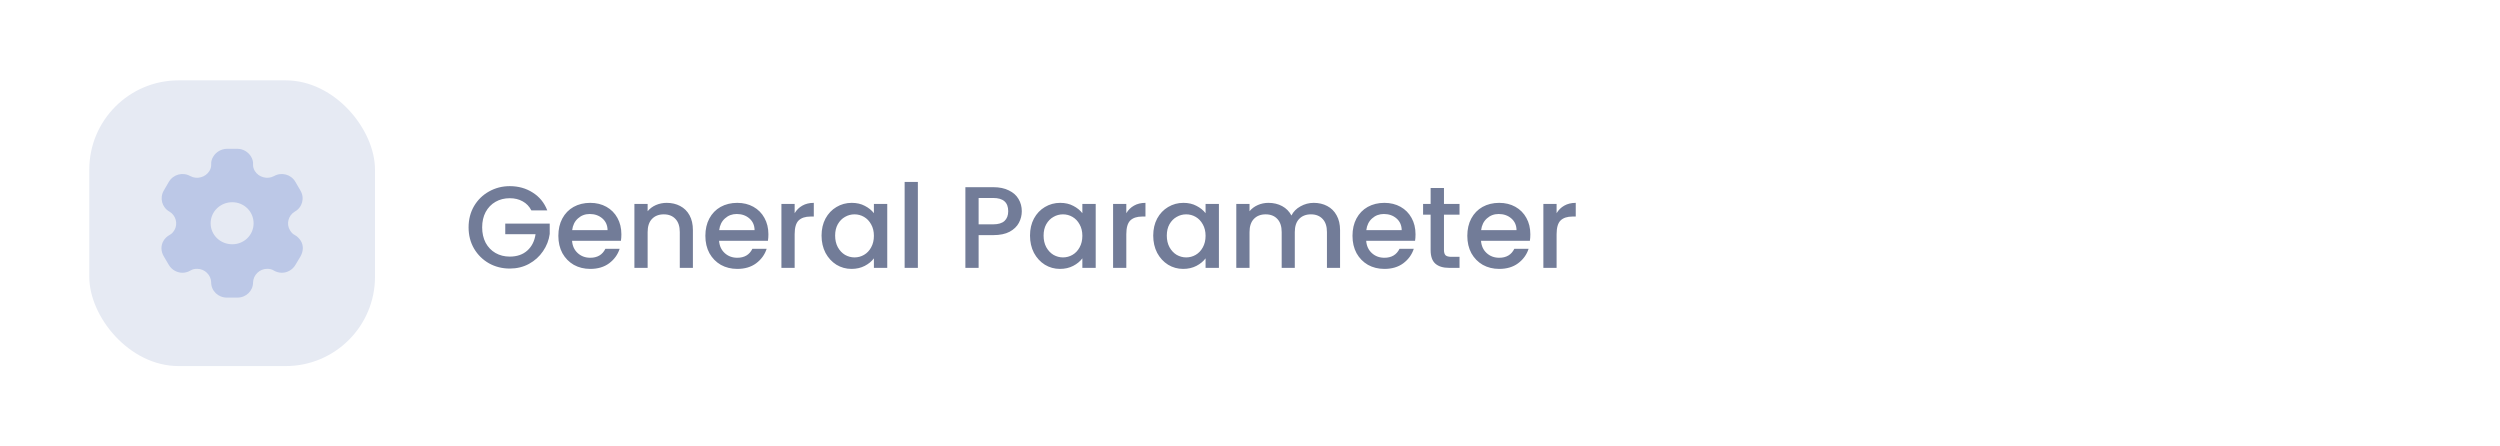 <svg width="280" height="50" viewBox="0 0 280 50" fill="none" xmlns="http://www.w3.org/2000/svg">
<rect width="280" height="50" fill="white"/>
<rect x="10" y="9" width="32" height="32" rx="10" fill="#E6EAF3"/>
<path fill-rule="evenodd" clip-rule="evenodd" d="M33.002 26.316C33.3 26.474 33.53 26.724 33.692 26.974C34.007 27.491 33.981 28.124 33.675 28.683L33.078 29.683C32.763 30.216 32.176 30.549 31.571 30.549C31.273 30.549 30.941 30.466 30.668 30.299C30.447 30.158 30.192 30.108 29.919 30.108C29.076 30.108 28.369 30.799 28.343 31.624C28.343 32.583 27.56 33.333 26.581 33.333H25.422C24.434 33.333 23.651 32.583 23.651 31.624C23.634 30.799 22.927 30.108 22.084 30.108C21.803 30.108 21.547 30.158 21.334 30.299C21.062 30.466 20.721 30.549 20.432 30.549C19.819 30.549 19.231 30.216 18.916 29.683L18.328 28.683C18.013 28.141 17.996 27.491 18.311 26.974C18.448 26.724 18.703 26.474 18.992 26.316C19.231 26.199 19.384 26.008 19.529 25.783C19.955 25.066 19.699 24.124 18.976 23.699C18.132 23.224 17.86 22.166 18.345 21.341L18.916 20.358C19.41 19.533 20.466 19.241 21.317 19.724C22.058 20.124 23.021 19.858 23.455 19.149C23.591 18.916 23.668 18.666 23.651 18.416C23.634 18.091 23.728 17.783 23.889 17.533C24.204 17.016 24.775 16.683 25.397 16.666H26.598C27.228 16.666 27.798 17.016 28.113 17.533C28.267 17.783 28.369 18.091 28.343 18.416C28.326 18.666 28.403 18.916 28.539 19.149C28.974 19.858 29.936 20.124 30.685 19.724C31.529 19.241 32.593 19.533 33.078 20.358L33.649 21.341C34.143 22.166 33.87 23.224 33.019 23.699C32.295 24.124 32.039 25.066 32.474 25.783C32.61 26.008 32.763 26.199 33.002 26.316ZM23.591 25.008C23.591 26.316 24.673 27.358 26.01 27.358C27.347 27.358 28.403 26.316 28.403 25.008C28.403 23.699 27.347 22.649 26.01 22.649C24.673 22.649 23.591 23.699 23.591 25.008Z" fill="#BCC8E7"/>
<path d="M59.514 23.565C59.28 23.114 58.955 22.776 58.539 22.551C58.123 22.317 57.642 22.2 57.096 22.2C56.498 22.2 55.965 22.334 55.497 22.603C55.029 22.872 54.661 23.253 54.392 23.747C54.132 24.241 54.002 24.813 54.002 25.463C54.002 26.113 54.132 26.689 54.392 27.192C54.661 27.686 55.029 28.067 55.497 28.336C55.965 28.605 56.498 28.739 57.096 28.739C57.902 28.739 58.556 28.514 59.059 28.063C59.562 27.612 59.869 27.001 59.982 26.23H56.589V25.047H61.568V26.204C61.473 26.906 61.221 27.552 60.814 28.141C60.415 28.73 59.891 29.203 59.241 29.558C58.6 29.905 57.885 30.078 57.096 30.078C56.247 30.078 55.471 29.883 54.769 29.493C54.067 29.094 53.508 28.544 53.092 27.842C52.685 27.14 52.481 26.347 52.481 25.463C52.481 24.579 52.685 23.786 53.092 23.084C53.508 22.382 54.067 21.836 54.769 21.446C55.48 21.047 56.255 20.848 57.096 20.848C58.058 20.848 58.912 21.086 59.657 21.563C60.411 22.031 60.957 22.698 61.295 23.565H59.514ZM69.595 26.243C69.595 26.512 69.577 26.754 69.543 26.971H64.07C64.113 27.543 64.325 28.002 64.707 28.349C65.088 28.696 65.556 28.869 66.111 28.869C66.908 28.869 67.471 28.535 67.801 27.868H69.4C69.183 28.527 68.789 29.068 68.217 29.493C67.653 29.909 66.951 30.117 66.111 30.117C65.426 30.117 64.811 29.965 64.265 29.662C63.727 29.35 63.303 28.917 62.991 28.362C62.687 27.799 62.536 27.149 62.536 26.412C62.536 25.675 62.683 25.03 62.978 24.475C63.281 23.912 63.701 23.478 64.239 23.175C64.785 22.872 65.409 22.72 66.111 22.72C66.787 22.72 67.389 22.867 67.918 23.162C68.446 23.457 68.858 23.873 69.153 24.41C69.447 24.939 69.595 25.55 69.595 26.243ZM68.048 25.775C68.039 25.229 67.844 24.791 67.463 24.462C67.081 24.133 66.609 23.968 66.046 23.968C65.534 23.968 65.097 24.133 64.733 24.462C64.369 24.783 64.152 25.22 64.083 25.775H68.048ZM74.667 22.72C75.231 22.72 75.733 22.837 76.175 23.071C76.626 23.305 76.977 23.652 77.228 24.111C77.48 24.57 77.605 25.125 77.605 25.775V30H76.136V25.996C76.136 25.355 75.976 24.865 75.655 24.527C75.335 24.18 74.897 24.007 74.342 24.007C73.787 24.007 73.346 24.18 73.016 24.527C72.695 24.865 72.535 25.355 72.535 25.996V30H71.053V22.837H72.535V23.656C72.778 23.361 73.085 23.132 73.458 22.967C73.84 22.802 74.243 22.72 74.667 22.72ZM86.061 26.243C86.061 26.512 86.043 26.754 86.008 26.971H80.535C80.579 27.543 80.791 28.002 81.172 28.349C81.554 28.696 82.022 28.869 82.576 28.869C83.374 28.869 83.937 28.535 84.266 27.868H85.865C85.649 28.527 85.254 29.068 84.683 29.493C84.119 29.909 83.417 30.117 82.576 30.117C81.892 30.117 81.276 29.965 80.731 29.662C80.193 29.35 79.769 28.917 79.457 28.362C79.153 27.799 79.001 27.149 79.001 26.412C79.001 25.675 79.149 25.03 79.444 24.475C79.747 23.912 80.167 23.478 80.704 23.175C81.251 22.872 81.874 22.72 82.576 22.72C83.252 22.72 83.855 22.867 84.383 23.162C84.912 23.457 85.324 23.873 85.618 24.41C85.913 24.939 86.061 25.55 86.061 26.243ZM84.513 25.775C84.505 25.229 84.31 24.791 83.928 24.462C83.547 24.133 83.075 23.968 82.511 23.968C82 23.968 81.562 24.133 81.198 24.462C80.835 24.783 80.618 25.22 80.549 25.775H84.513ZM89.001 23.877C89.218 23.513 89.504 23.231 89.859 23.032C90.223 22.824 90.652 22.72 91.146 22.72V24.254H90.769C90.188 24.254 89.746 24.401 89.443 24.696C89.148 24.991 89.001 25.502 89.001 26.23V30H87.519V22.837H89.001V23.877ZM92.014 26.386C92.014 25.667 92.162 25.03 92.456 24.475C92.76 23.92 93.167 23.491 93.678 23.188C94.198 22.876 94.77 22.72 95.394 22.72C95.957 22.72 96.447 22.833 96.863 23.058C97.288 23.275 97.626 23.548 97.877 23.877V22.837H99.372V30H97.877V28.934C97.626 29.272 97.284 29.554 96.85 29.779C96.417 30.004 95.923 30.117 95.368 30.117C94.753 30.117 94.189 29.961 93.678 29.649C93.167 29.328 92.76 28.886 92.456 28.323C92.162 27.751 92.014 27.105 92.014 26.386ZM97.877 26.412C97.877 25.918 97.773 25.489 97.565 25.125C97.366 24.761 97.102 24.484 96.772 24.293C96.443 24.102 96.088 24.007 95.706 24.007C95.325 24.007 94.969 24.102 94.64 24.293C94.311 24.475 94.042 24.748 93.834 25.112C93.635 25.467 93.535 25.892 93.535 26.386C93.535 26.88 93.635 27.313 93.834 27.686C94.042 28.059 94.311 28.345 94.64 28.544C94.978 28.735 95.334 28.83 95.706 28.83C96.088 28.83 96.443 28.735 96.772 28.544C97.102 28.353 97.366 28.076 97.565 27.712C97.773 27.339 97.877 26.906 97.877 26.412ZM102.801 20.38V30H101.319V20.38H102.801ZM114.441 23.656C114.441 24.115 114.333 24.549 114.116 24.956C113.9 25.363 113.553 25.697 113.076 25.957C112.6 26.208 111.989 26.334 111.243 26.334H109.605V30H108.123V20.965H111.243C111.937 20.965 112.522 21.086 112.998 21.329C113.484 21.563 113.843 21.884 114.077 22.291C114.32 22.698 114.441 23.153 114.441 23.656ZM111.243 25.125C111.807 25.125 112.227 24.999 112.504 24.748C112.782 24.488 112.92 24.124 112.92 23.656C112.92 22.668 112.361 22.174 111.243 22.174H109.605V25.125H111.243ZM115.361 26.386C115.361 25.667 115.508 25.03 115.803 24.475C116.106 23.92 116.514 23.491 117.025 23.188C117.545 22.876 118.117 22.72 118.741 22.72C119.304 22.72 119.794 22.833 120.21 23.058C120.635 23.275 120.973 23.548 121.224 23.877V22.837H122.719V30H121.224V28.934C120.973 29.272 120.63 29.554 120.197 29.779C119.764 30.004 119.27 30.117 118.715 30.117C118.1 30.117 117.536 29.961 117.025 29.649C116.514 29.328 116.106 28.886 115.803 28.323C115.508 27.751 115.361 27.105 115.361 26.386ZM121.224 26.412C121.224 25.918 121.12 25.489 120.912 25.125C120.713 24.761 120.448 24.484 120.119 24.293C119.79 24.102 119.434 24.007 119.053 24.007C118.672 24.007 118.316 24.102 117.987 24.293C117.658 24.475 117.389 24.748 117.181 25.112C116.982 25.467 116.882 25.892 116.882 26.386C116.882 26.88 116.982 27.313 117.181 27.686C117.389 28.059 117.658 28.345 117.987 28.544C118.325 28.735 118.68 28.83 119.053 28.83C119.434 28.83 119.79 28.735 120.119 28.544C120.448 28.353 120.713 28.076 120.912 27.712C121.12 27.339 121.224 26.906 121.224 26.412ZM126.147 23.877C126.364 23.513 126.65 23.231 127.005 23.032C127.369 22.824 127.798 22.72 128.292 22.72V24.254H127.915C127.335 24.254 126.893 24.401 126.589 24.696C126.295 24.991 126.147 25.502 126.147 26.23V30H124.665V22.837H126.147V23.877ZM129.161 26.386C129.161 25.667 129.308 25.03 129.603 24.475C129.906 23.92 130.313 23.491 130.825 23.188C131.345 22.876 131.917 22.72 132.541 22.72C133.104 22.72 133.594 22.833 134.01 23.058C134.434 23.275 134.772 23.548 135.024 23.877V22.837H136.519V30H135.024V28.934C134.772 29.272 134.43 29.554 133.997 29.779C133.563 30.004 133.069 30.117 132.515 30.117C131.899 30.117 131.336 29.961 130.825 29.649C130.313 29.328 129.906 28.886 129.603 28.323C129.308 27.751 129.161 27.105 129.161 26.386ZM135.024 26.412C135.024 25.918 134.92 25.489 134.712 25.125C134.512 24.761 134.248 24.484 133.919 24.293C133.589 24.102 133.234 24.007 132.853 24.007C132.471 24.007 132.116 24.102 131.787 24.293C131.457 24.475 131.189 24.748 130.981 25.112C130.781 25.467 130.682 25.892 130.682 26.386C130.682 26.88 130.781 27.313 130.981 27.686C131.189 28.059 131.457 28.345 131.787 28.544C132.125 28.735 132.48 28.83 132.853 28.83C133.234 28.83 133.589 28.735 133.919 28.544C134.248 28.353 134.512 28.076 134.712 27.712C134.92 27.339 135.024 26.906 135.024 26.412ZM147.136 22.72C147.7 22.72 148.202 22.837 148.644 23.071C149.095 23.305 149.446 23.652 149.697 24.111C149.957 24.57 150.087 25.125 150.087 25.775V30H148.618V25.996C148.618 25.355 148.458 24.865 148.137 24.527C147.817 24.18 147.379 24.007 146.824 24.007C146.27 24.007 145.828 24.18 145.498 24.527C145.178 24.865 145.017 25.355 145.017 25.996V30H143.548V25.996C143.548 25.355 143.388 24.865 143.067 24.527C142.747 24.18 142.309 24.007 141.754 24.007C141.2 24.007 140.758 24.18 140.428 24.527C140.108 24.865 139.947 25.355 139.947 25.996V30H138.465V22.837H139.947V23.656C140.19 23.361 140.498 23.132 140.87 22.967C141.243 22.802 141.642 22.72 142.066 22.72C142.638 22.72 143.15 22.841 143.6 23.084C144.051 23.327 144.398 23.678 144.64 24.137C144.857 23.704 145.195 23.361 145.654 23.11C146.114 22.85 146.608 22.72 147.136 22.72ZM158.538 26.243C158.538 26.512 158.521 26.754 158.486 26.971H153.013C153.056 27.543 153.269 28.002 153.65 28.349C154.031 28.696 154.499 28.869 155.054 28.869C155.851 28.869 156.415 28.535 156.744 27.868H158.343C158.126 28.527 157.732 29.068 157.16 29.493C156.597 29.909 155.895 30.117 155.054 30.117C154.369 30.117 153.754 29.965 153.208 29.662C152.671 29.35 152.246 28.917 151.934 28.362C151.631 27.799 151.479 27.149 151.479 26.412C151.479 25.675 151.626 25.03 151.921 24.475C152.224 23.912 152.645 23.478 153.182 23.175C153.728 22.872 154.352 22.72 155.054 22.72C155.73 22.72 156.332 22.867 156.861 23.162C157.39 23.457 157.801 23.873 158.096 24.41C158.391 24.939 158.538 25.55 158.538 26.243ZM156.991 25.775C156.982 25.229 156.787 24.791 156.406 24.462C156.025 24.133 155.552 23.968 154.989 23.968C154.478 23.968 154.04 24.133 153.676 24.462C153.312 24.783 153.095 25.22 153.026 25.775H156.991ZM161.725 24.046V28.011C161.725 28.28 161.786 28.475 161.907 28.596C162.037 28.709 162.254 28.765 162.557 28.765H163.467V30H162.297C161.63 30 161.119 29.844 160.763 29.532C160.408 29.22 160.23 28.713 160.23 28.011V24.046H159.385V22.837H160.23V21.056H161.725V22.837H163.467V24.046H161.725ZM171.398 26.243C171.398 26.512 171.381 26.754 171.346 26.971H165.873C165.917 27.543 166.129 28.002 166.51 28.349C166.892 28.696 167.36 28.869 167.914 28.869C168.712 28.869 169.275 28.535 169.604 27.868H171.203C170.987 28.527 170.592 29.068 170.02 29.493C169.457 29.909 168.755 30.117 167.914 30.117C167.23 30.117 166.614 29.965 166.068 29.662C165.531 29.35 165.106 28.917 164.794 28.362C164.491 27.799 164.339 27.149 164.339 26.412C164.339 25.675 164.487 25.03 164.781 24.475C165.085 23.912 165.505 23.478 166.042 23.175C166.588 22.872 167.212 22.72 167.914 22.72C168.59 22.72 169.193 22.867 169.721 23.162C170.25 23.457 170.662 23.873 170.956 24.41C171.251 24.939 171.398 25.55 171.398 26.243ZM169.851 25.775C169.843 25.229 169.648 24.791 169.266 24.462C168.885 24.133 168.413 23.968 167.849 23.968C167.338 23.968 166.9 24.133 166.536 24.462C166.172 24.783 165.956 25.22 165.886 25.775H169.851ZM174.339 23.877C174.556 23.513 174.842 23.231 175.197 23.032C175.561 22.824 175.99 22.72 176.484 22.72V24.254H176.107C175.526 24.254 175.084 24.401 174.781 24.696C174.486 24.991 174.339 25.502 174.339 26.23V30H172.857V22.837H174.339V23.877Z" fill="#727C98"/>
</svg>
